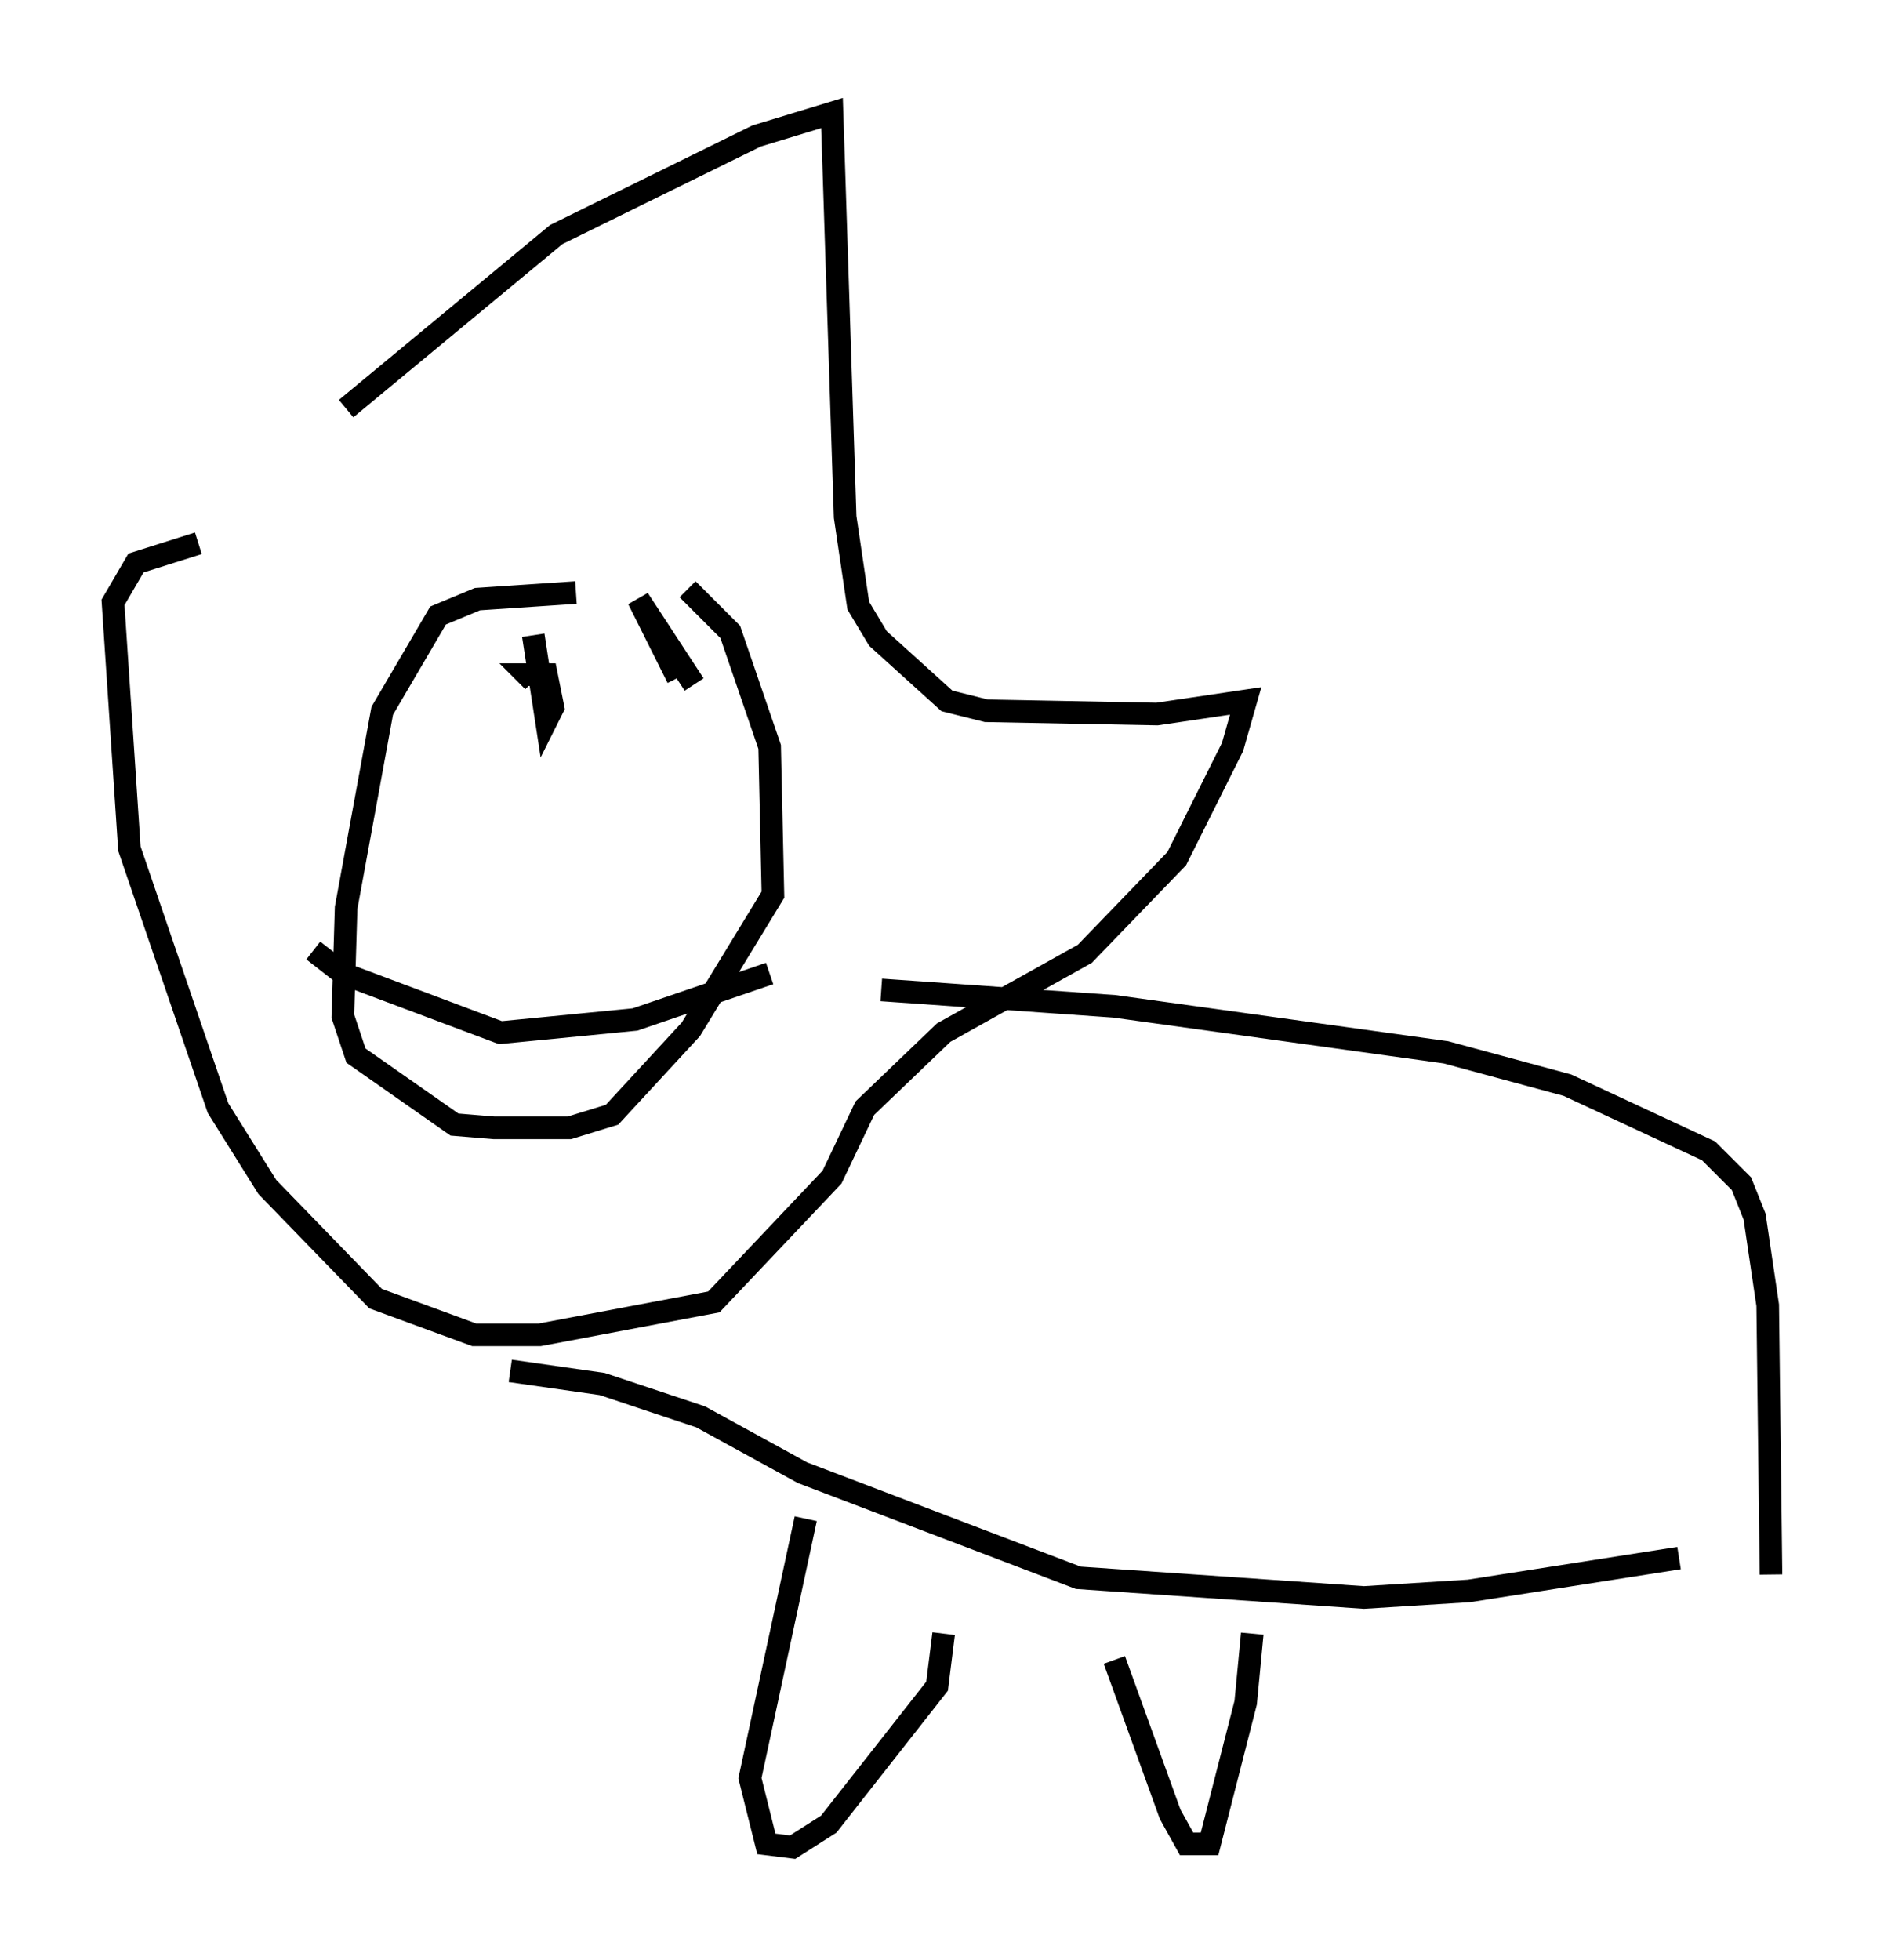 <?xml version="1.0" encoding="utf-8" ?>
<svg baseProfile="full" height="86.693" version="1.1" width="83.352" xmlns="http://www.w3.org/2000/svg" xmlns:ev="http://www.w3.org/2001/xml-events" xmlns:xlink="http://www.w3.org/1999/xlink"><defs /><rect fill="white" height="86.693" width="83.352" x="0" y="0" /><path d="M11.536, 23.011 m3.777, -4.939 l9.296, -7.698 8.86, -4.358 l3.341, -1.017 0.581, 17.866 l0.581, 3.922 0.872, 1.453 l3.05, 2.76 1.743, 0.436 l7.553, 0.145 3.922, -0.581 l-0.581, 2.034 -2.469, 4.939 l-4.067, 4.212 -6.246, 3.486 l-3.486, 3.341 -1.453, 3.05 l-5.229, 5.52 -7.698, 1.453 l-2.905, 0.0 -4.358, -1.598 l-4.793, -4.939 -2.179, -3.486 l-3.922, -11.475 -0.726, -10.894 l1.017, -1.743 2.76, -0.872 m16.704, 2.179 l-4.358, 0.291 -1.743, 0.726 l-2.469, 4.212 -1.598, 8.715 l-0.145, 4.793 0.581, 1.743 l4.358, 3.05 1.743, 0.145 l3.341, 0.0 1.888, -0.581 l3.486, -3.777 3.631, -5.955 l-0.145, -6.536 -1.743, -5.084 l-1.888, -1.888 m-6.827, 2.034 l0.581, 3.777 0.291, -0.581 l-0.291, -1.453 -0.872, 0.0 l0.291, 0.291 m7.117, 0.145 l-2.469, -3.777 1.743, 3.486 m-16.123, 12.056 l1.307, 1.017 6.972, 2.615 l5.955, -0.581 5.955, -2.034 m-11.475, 17.575 l4.067, 0.581 4.358, 1.453 l4.503, 2.469 12.201, 4.648 l12.637, 0.872 4.648, -0.291 l9.296, -1.453 m-35.296, -25.128 l10.313, 0.726 14.67, 2.034 l5.374, 1.453 6.246, 2.905 l1.453, 1.453 0.581, 1.453 l0.581, 3.922 0.145, 11.911 m-42.704, -2.469 l-2.469, 11.475 0.726, 2.905 l1.162, 0.145 1.598, -1.017 l4.793, -6.101 0.291, -2.324 m7.553, 1.162 l2.469, 6.827 0.726, 1.307 l1.017, 0.0 1.598, -6.246 l0.291, -3.05 " fill="none" stroke="black" stroke-width="1" /></svg>